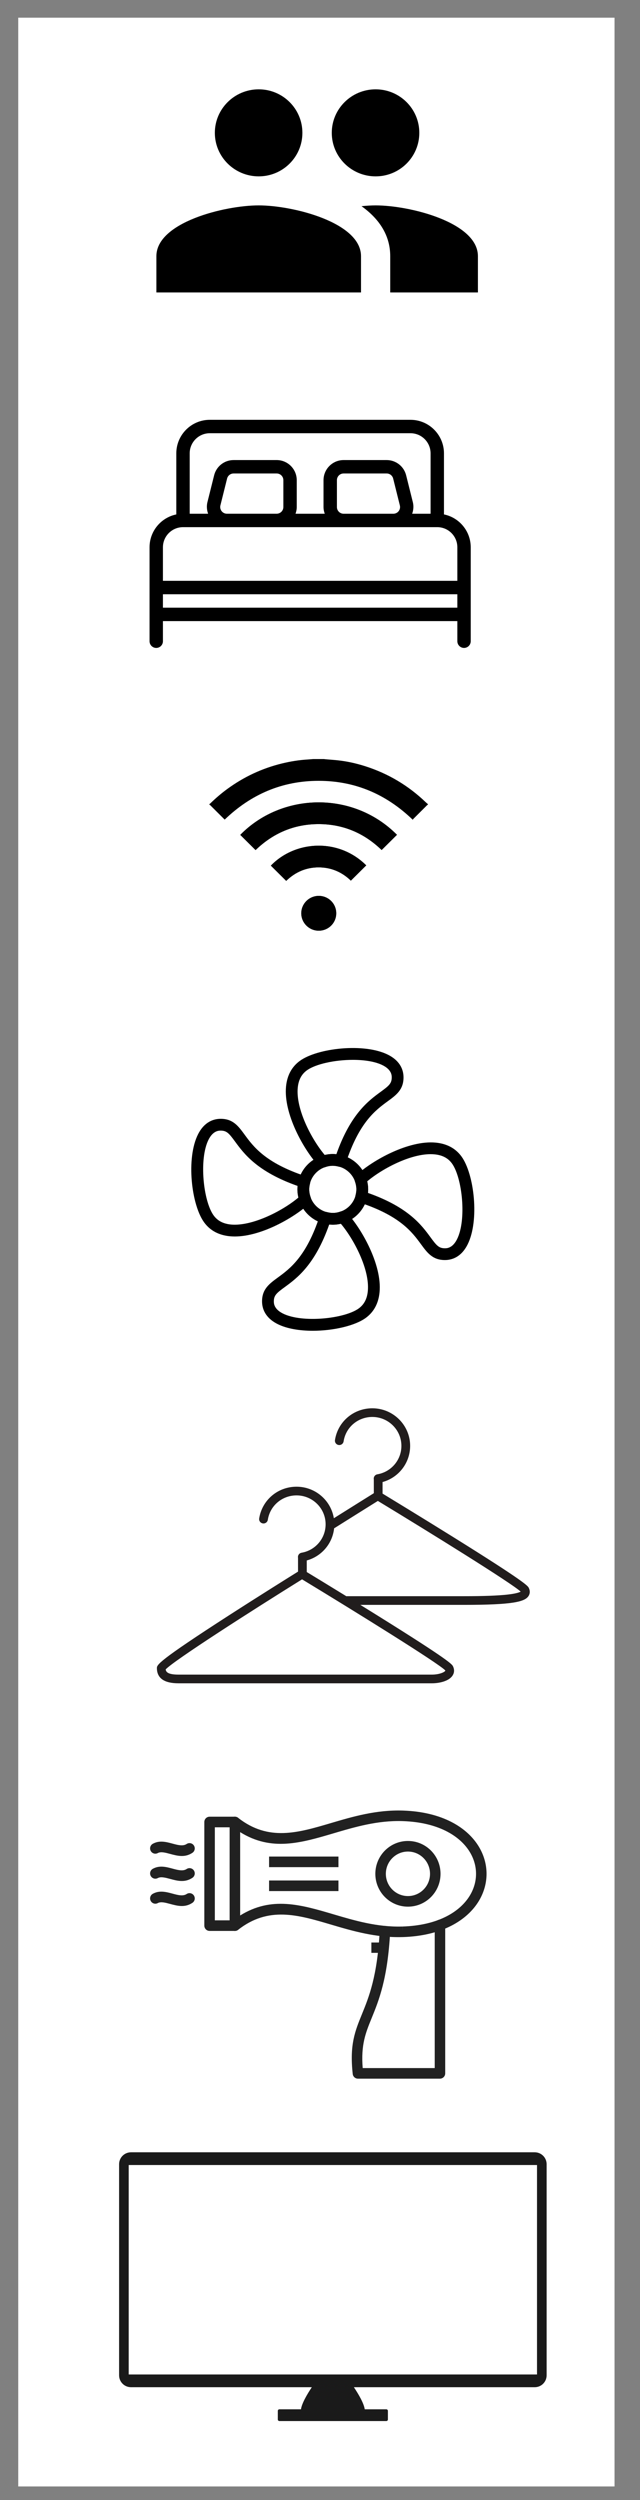 <svg xmlns="http://www.w3.org/2000/svg" xmlns:xlink="http://www.w3.org/1999/xlink" width="205" zoomAndPan="magnify" viewBox="0 0 153.75 600" height="800" preserveAspectRatio="xMidYMid meet" version="1.0"><rect x="0" y="0" width="153.75" height="600" fill="#808080" stroke="none"/><defs><g/><clipPath id="id1"><path d="M 37.566 21.438 L 114.816 21.438 L 114.816 70.188 L 37.566 70.188 Z M 37.566 21.438 " clip-rule="nonzero"/></clipPath><clipPath id="id2"><path d="M 57 192 L 96 192 L 96 223.398 L 57 223.398 Z M 57 192 " clip-rule="nonzero"/></clipPath><clipPath id="id3"><path d="M 50.297 182.148 L 102.797 182.148 L 102.797 197 L 50.297 197 Z M 50.297 182.148 " clip-rule="nonzero"/></clipPath><clipPath id="id4"><path d="M 72 215 L 81 215 L 81 223.398 L 72 223.398 Z M 72 215 " clip-rule="nonzero"/></clipPath><clipPath id="id5"><path d="M 28.59 516.547 L 131.34 516.547 L 131.34 581.047 L 28.59 581.047 Z M 28.59 516.547 " clip-rule="nonzero"/></clipPath><clipPath id="id6"><path d="M 62 290 L 92 290 L 92 319.387 L 62 319.387 Z M 62 290 " clip-rule="nonzero"/></clipPath><clipPath id="id7"><path d="M 55.133 434.516 L 116.879 434.516 L 116.879 464.969 L 55.133 464.969 Z M 55.133 434.516 " clip-rule="nonzero"/></clipPath><clipPath id="id8"><path d="M 84.297 460.555 L 107 460.555 L 107 498.875 L 84.297 498.875 Z M 84.297 460.555 " clip-rule="nonzero"/></clipPath><clipPath id="id9"><path d="M 37.566 337.977 L 127.566 337.977 L 127.566 403.977 L 37.566 403.977 Z M 37.566 337.977 " clip-rule="nonzero"/></clipPath><clipPath id="id10"><path d="M 35.879 100.754 L 113.129 100.754 L 113.129 155.504 L 35.879 155.504 Z M 35.879 100.754 " clip-rule="nonzero"/></clipPath></defs><path fill="rgb(100%, 100%, 100%)" d="M 4.383 4.246 L 147.633 4.246 L 147.633 596.742 L 4.383 596.742 L 4.383 4.246 " fill-opacity="1" fill-rule="nonzero"/><g fill="rgb(100%, 100%, 100%)" fill-opacity="1"><g transform="translate(76.125, 311.743)"><g/></g></g><g clip-path="url(#id1)"><path fill="rgb(0%, 0%, 0%)" d="M 90.234 42.328 C 96.047 42.328 100.734 37.648 100.734 31.883 C 100.734 26.121 96.047 21.438 90.234 21.438 C 84.426 21.438 79.703 26.121 79.703 31.883 C 79.703 37.648 84.426 42.328 90.234 42.328 Z M 62.148 42.328 C 67.957 42.328 72.645 37.648 72.645 31.883 C 72.645 26.121 67.957 21.438 62.148 21.438 C 56.336 21.438 51.613 26.121 51.613 31.883 C 51.613 37.648 56.336 42.328 62.148 42.328 Z M 62.148 49.293 C 53.949 49.293 37.57 53.367 37.57 61.48 L 37.57 70.188 L 86.727 70.188 L 86.727 61.48 C 86.727 53.367 70.344 49.293 62.148 49.293 Z M 90.234 49.293 C 89.219 49.293 88.078 49.363 86.848 49.484 C 90.922 52.395 93.746 56.312 93.746 61.48 L 93.746 70.188 L 114.812 70.188 L 114.812 61.48 C 114.812 53.367 98.434 49.293 90.234 49.293 Z M 90.234 49.293 " fill-opacity="1" fill-rule="nonzero"/></g><g clip-path="url(#id2)"><path fill="rgb(0%, 0%, 0%)" d="M 61.398 204.02 C 65.605 199.957 70.652 197.781 76.559 197.781 C 82.461 197.785 87.504 199.965 91.68 204.004 C 92.918 202.777 94.145 201.562 95.367 200.352 C 84.832 189.734 67.656 190.203 57.719 200.371 C 58.938 201.582 60.16 202.789 61.398 204.02 Z M 68.754 211.41 C 70.934 209.305 73.52 208.168 76.551 208.168 C 79.586 208.168 82.176 209.309 84.289 211.355 C 85.539 210.117 86.762 208.902 87.984 207.688 C 81.32 201.039 70.879 201.723 65.078 207.742 C 65.102 207.77 65.117 207.797 65.141 207.82 C 66.34 209.008 67.535 210.195 68.754 211.41 Z M 80.777 219.191 C 80.781 216.875 78.902 215.004 76.578 215.008 C 74.27 215.008 72.383 216.875 72.375 219.172 C 72.367 221.48 74.25 223.363 76.57 223.367 C 78.898 223.371 80.777 221.508 80.777 219.191 Z M 80.777 219.191 " fill-opacity="1" fill-rule="nonzero"/></g><g clip-path="url(#id3)"><path fill="rgb(0%, 0%, 0%)" d="M 102.801 193.098 C 102.727 193.156 102.645 193.203 102.582 193.266 C 101.496 194.344 100.414 195.422 99.332 196.504 C 99.266 196.57 99.219 196.656 99.156 196.742 C 92.824 190.637 85.332 187.398 76.551 187.398 C 67.773 187.398 60.289 190.633 53.98 196.703 C 53.922 196.648 53.852 196.582 53.789 196.52 C 52.699 195.434 51.609 194.352 50.52 193.266 C 50.453 193.203 50.371 193.156 50.297 193.098 C 50.297 193.062 50.297 193.027 50.297 192.992 C 50.367 192.941 50.438 192.895 50.5 192.836 C 51.816 191.559 53.207 190.363 54.695 189.285 C 58.625 186.43 62.949 184.406 67.672 183.246 C 69.738 182.738 71.832 182.398 73.957 182.273 C 74.375 182.246 74.793 182.207 75.211 182.172 C 76.102 182.172 76.996 182.172 77.891 182.172 C 77.949 182.184 78.008 182.203 78.066 182.207 C 79.148 182.301 80.23 182.371 81.309 182.492 C 83.512 182.738 85.664 183.23 87.773 183.902 C 93.285 185.664 98.125 188.551 102.293 192.551 C 102.457 192.703 102.633 192.848 102.801 192.992 C 102.801 193.027 102.801 193.062 102.801 193.098 Z M 102.801 193.098 " fill-opacity="1" fill-rule="nonzero"/></g><path fill="rgb(0%, 0%, 0%)" d="M 61.398 204.02 C 60.16 202.789 58.938 201.582 57.719 200.371 C 67.656 190.203 84.832 189.734 95.367 200.352 C 94.145 201.562 92.918 202.777 91.68 204.004 C 87.504 199.965 82.461 197.785 76.559 197.781 C 70.652 197.781 65.605 199.957 61.398 204.02 Z M 61.398 204.02 " fill-opacity="1" fill-rule="nonzero"/><path fill="rgb(0%, 0%, 0%)" d="M 68.754 211.41 C 67.535 210.195 66.34 209.008 65.141 207.82 C 65.117 207.797 65.102 207.77 65.078 207.742 C 70.879 201.723 81.32 201.039 87.984 207.688 C 86.762 208.902 85.539 210.117 84.289 211.355 C 82.176 209.309 79.586 208.168 76.551 208.168 C 73.52 208.168 70.934 209.305 68.754 211.41 Z M 68.754 211.41 " fill-opacity="1" fill-rule="nonzero"/><g clip-path="url(#id4)"><path fill="rgb(0%, 0%, 0%)" d="M 80.777 219.191 C 80.777 221.508 78.898 223.371 76.57 223.367 C 74.25 223.363 72.367 221.48 72.375 219.172 C 72.383 216.875 74.27 215.008 76.578 215.008 C 78.902 215.004 80.781 216.875 80.777 219.191 Z M 80.777 219.191 " fill-opacity="1" fill-rule="nonzero"/></g><g clip-path="url(#id5)"><path fill="rgb(10.199%, 10.199%, 10.199%)" d="M 31.477 516.543 C 29.887 516.543 28.609 517.82 28.609 519.406 L 28.609 570.066 C 28.609 571.652 29.887 572.926 31.477 572.926 L 74.91 572.926 C 73.781 574.613 72.516 576.773 72.301 578.227 L 67.117 578.227 C 66.91 578.227 66.738 578.395 66.738 578.605 L 66.738 580.668 C 66.738 580.875 66.91 581.047 67.117 581.047 L 92.809 581.047 C 93.02 581.047 93.188 580.875 93.188 580.668 L 93.188 578.605 C 93.188 578.395 93.02 578.227 92.809 578.227 L 87.625 578.227 C 87.41 576.773 86.145 574.613 85.016 572.926 L 128.453 572.926 C 130.039 572.926 131.32 571.652 131.32 570.066 L 131.32 519.406 C 131.32 517.82 130.039 516.543 128.453 516.543 Z M 30.918 519.602 L 129.008 519.602 L 129.008 569.867 L 30.918 569.867 Z M 30.918 519.602 " fill-opacity="1" fill-rule="nonzero"/></g><path fill="rgb(0%, 0%, 0%)" d="M 79.949 293.926 C 75.262 293.926 71.449 290.121 71.449 285.441 C 71.449 280.766 75.262 276.961 79.949 276.961 C 84.633 276.961 88.445 280.766 88.445 285.441 C 88.445 290.121 84.633 293.926 79.949 293.926 Z M 79.949 279.789 C 76.824 279.789 74.285 282.324 74.285 285.441 C 74.285 288.562 76.824 291.098 79.949 291.098 C 83.074 291.098 85.613 288.562 85.613 285.441 C 85.613 282.324 83.074 279.789 79.949 279.789 Z M 79.949 279.789 " fill-opacity="1" fill-rule="nonzero"/><g clip-path="url(#id6)"><path fill="rgb(0%, 0%, 0%)" d="M 75.145 319.383 C 71.973 319.383 68.895 318.887 66.66 317.758 C 63.598 316.203 62.953 313.945 62.953 312.324 C 62.953 309.375 64.711 308.09 66.75 306.602 C 69.641 304.488 73.598 301.594 76.801 291.816 C 77.035 291.102 77.789 290.684 78.508 290.887 C 79.855 291.234 80.719 291.148 81.855 290.742 C 82.391 290.547 82.988 290.695 83.375 291.109 C 86.898 294.91 91.816 303.586 91.184 310.141 C 90.926 312.805 89.812 314.879 87.867 316.297 C 85.293 318.172 80.102 319.383 75.145 319.383 Z M 79.09 293.875 C 75.664 303.594 71.328 306.762 68.422 308.887 C 66.465 310.312 65.785 310.883 65.785 312.324 C 65.785 312.773 65.785 314.145 67.941 315.23 C 72.574 317.578 82.773 316.508 86.195 314.012 C 87.473 313.074 88.184 311.719 88.363 309.863 C 88.859 304.734 85.074 297.484 81.875 293.684 C 80.941 293.922 80.055 293.992 79.09 293.875 Z M 79.09 293.875 " fill-opacity="1" fill-rule="nonzero"/></g><path fill="rgb(0%, 0%, 0%)" d="M 56.406 296.754 C 56.004 296.754 55.613 296.734 55.223 296.699 C 52.551 296.441 50.473 295.328 49.051 293.383 C 45.961 289.172 44.676 277.934 47.582 272.215 C 49.137 269.156 51.398 268.512 53.023 268.512 C 55.977 268.512 57.266 270.27 58.754 272.301 C 60.871 275.191 63.77 279.137 73.555 282.336 C 74.266 282.566 74.676 283.312 74.488 284.031 C 74.348 284.574 74.285 285.02 74.285 285.441 C 74.285 286.066 74.402 286.699 74.648 287.367 C 74.844 287.902 74.699 288.504 74.281 288.891 C 70.703 292.203 62.801 296.754 56.406 296.754 Z M 53.023 271.344 C 52.574 271.344 51.203 271.344 50.109 273.496 C 47.762 278.117 48.832 288.301 51.336 291.719 C 52.273 292.996 53.633 293.707 55.492 293.887 C 60.602 294.348 67.898 290.602 71.699 287.398 C 71.531 286.742 71.449 286.086 71.449 285.441 C 71.449 285.176 71.465 284.902 71.5 284.625 C 61.773 281.203 58.598 276.875 56.469 273.973 C 55.035 272.02 54.469 271.344 53.023 271.344 Z M 53.023 271.344 " fill-opacity="1" fill-rule="nonzero"/><path fill="rgb(0%, 0%, 0%)" d="M 77.551 280.23 C 77.164 280.23 76.785 280.074 76.512 279.777 C 72.992 275.977 68.082 267.305 68.715 260.762 C 68.973 258.098 70.09 256.027 72.031 254.609 C 76.25 251.531 87.508 250.246 93.234 253.145 C 96.301 254.699 96.941 256.957 96.941 258.578 C 96.941 261.527 95.184 262.816 93.145 264.301 C 90.254 266.414 86.297 269.309 83.098 279.07 C 82.863 279.777 82.109 280.188 81.391 280 C 80.043 279.645 79.176 279.734 78.031 280.148 C 77.879 280.203 77.715 280.23 77.551 280.23 Z M 84.793 254.363 C 80.445 254.363 75.797 255.359 73.703 256.895 C 72.426 257.828 71.715 259.184 71.531 261.035 C 71.035 266.156 74.816 273.402 78.016 277.199 C 78.949 276.969 79.848 276.898 80.805 277.012 C 84.234 267.309 88.566 264.145 91.473 262.02 C 93.434 260.59 94.109 260.02 94.109 258.578 C 94.109 258.129 94.109 256.762 91.957 255.672 C 90.164 254.762 87.539 254.363 84.793 254.363 Z M 72.867 255.75 L 72.895 255.75 Z M 72.867 255.75 " fill-opacity="1" fill-rule="nonzero"/><path fill="rgb(0%, 0%, 0%)" d="M 106.875 302.41 C 103.918 302.41 102.633 300.656 101.141 298.621 C 99.023 295.734 96.125 291.781 86.328 288.582 C 85.617 288.352 85.207 287.605 85.402 286.879 C 85.547 286.328 85.613 285.871 85.613 285.441 C 85.613 284.828 85.496 284.207 85.258 283.539 C 85.066 283.004 85.211 282.41 85.629 282.023 C 89.43 278.508 98.129 273.605 104.68 274.227 C 107.352 274.484 109.434 275.598 110.852 277.535 C 113.938 281.746 115.223 292.984 112.316 298.707 C 110.762 301.77 108.496 302.41 106.875 302.41 Z M 88.391 286.297 C 98.125 289.723 101.297 294.047 103.426 296.953 C 104.859 298.906 105.43 299.586 106.875 299.586 C 107.324 299.586 108.695 299.586 109.785 297.434 C 112.137 292.809 111.062 282.625 108.562 279.211 C 107.625 277.934 106.266 277.223 104.406 277.043 C 99.273 276.535 92.004 280.332 88.207 283.527 C 88.371 284.172 88.445 284.805 88.445 285.441 C 88.445 285.723 88.43 286.008 88.391 286.297 Z M 88.391 286.297 " fill-opacity="1" fill-rule="nonzero"/><g clip-path="url(#id7)"><path fill="rgb(12.939%, 12.939%, 12.939%)" d="M 96.789 464.895 L 96.789 464.898 C 96.75 464.898 96.715 464.898 96.676 464.895 C 90.285 465.078 84.695 463.426 79.473 461.883 C 71.527 459.535 64.484 457.453 57.203 463.152 C 56.652 463.586 55.859 463.484 55.43 462.93 C 55.25 462.699 55.164 462.422 55.164 462.152 L 55.164 437.273 C 55.164 436.57 55.73 436.004 56.43 436.004 C 56.734 436.004 57.012 436.113 57.23 436.293 C 64.504 441.965 71.539 439.887 79.473 437.543 C 84.727 435.992 90.352 434.328 96.789 434.531 L 96.789 434.527 C 96.824 434.527 96.863 434.531 96.898 434.535 C 106.23 434.859 112.309 438.582 115.102 443.305 C 116.289 445.32 116.887 447.516 116.887 449.711 C 116.887 451.91 116.289 454.105 115.102 456.121 C 112.297 460.863 106.184 464.598 96.789 464.895 Z M 80.184 459.449 C 85.227 460.938 90.621 462.531 96.609 462.363 C 96.641 462.359 96.676 462.359 96.707 462.355 L 96.746 463.629 L 96.715 462.359 C 105.133 462.098 110.527 458.891 112.93 454.828 C 113.883 453.215 114.359 451.461 114.359 449.711 C 114.359 447.961 113.883 446.211 112.93 444.594 C 110.539 440.547 105.172 437.352 96.809 437.066 C 96.773 437.066 96.742 437.066 96.707 437.066 L 96.746 435.797 L 96.707 437.062 C 90.684 436.875 85.254 438.477 80.184 439.977 C 72.289 442.309 65.215 444.398 57.691 439.707 L 57.691 459.715 C 65.215 455.027 72.289 457.113 80.184 459.449 " fill-opacity="1" fill-rule="nonzero"/></g><path fill="rgb(12.939%, 12.939%, 12.939%)" d="M 55.164 438.547 L 51.613 438.547 L 51.613 460.875 L 55.164 460.875 Z M 50.348 436.004 L 56.43 436.004 C 57.125 436.004 57.691 436.57 57.691 437.273 L 57.691 462.148 C 57.691 462.848 57.125 463.418 56.43 463.418 L 50.348 463.418 C 49.652 463.418 49.086 462.848 49.086 462.148 L 49.086 437.273 C 49.086 436.57 49.652 436.004 50.348 436.004 " fill-opacity="1" fill-rule="nonzero"/><g clip-path="url(#id8)"><path fill="rgb(12.939%, 12.939%, 12.939%)" d="M 106.957 461.988 C 106.957 461.285 106.391 460.719 105.695 460.719 C 104.996 460.719 104.434 461.285 104.434 461.988 L 104.434 496.332 L 87.133 496.332 C 86.684 490.715 87.836 487.891 89.289 484.332 C 91.012 480.105 93.133 474.91 93.734 463.551 C 93.77 462.852 93.234 462.258 92.539 462.219 C 91.844 462.184 91.254 462.723 91.219 463.422 C 90.641 474.352 88.609 479.324 86.961 483.367 C 85.281 487.484 83.973 490.699 84.727 497.664 C 84.758 498.336 85.309 498.875 85.988 498.875 L 105.695 498.875 C 106.391 498.875 106.957 498.305 106.957 497.602 L 106.957 461.988 " fill-opacity="1" fill-rule="nonzero"/></g><path fill="rgb(12.939%, 12.939%, 12.939%)" d="M 98 441.828 C 100.164 441.828 102.121 442.711 103.539 444.137 C 104.957 445.566 105.832 447.535 105.832 449.711 C 105.832 451.887 104.957 453.859 103.539 455.285 C 102.121 456.711 100.164 457.594 98 457.594 C 95.836 457.594 93.879 456.711 92.461 455.285 C 91.047 453.859 90.168 451.887 90.168 449.711 C 90.168 447.535 91.047 445.566 92.461 444.137 C 93.879 442.711 95.836 441.828 98 441.828 Z M 101.75 445.938 C 100.793 444.969 99.465 444.371 98 444.371 C 96.535 444.371 95.207 444.969 94.25 445.938 C 93.289 446.902 92.695 448.238 92.695 449.711 C 92.695 451.188 93.289 452.523 94.25 453.488 C 95.207 454.453 96.535 455.051 98 455.051 C 99.465 455.051 100.793 454.453 101.75 453.488 C 102.711 452.523 103.305 451.188 103.305 449.711 C 103.305 448.238 102.711 446.902 101.75 445.938 " fill-opacity="1" fill-rule="nonzero"/><path fill="rgb(12.939%, 12.939%, 12.939%)" d="M 81.309 448.113 L 64.641 448.113 L 64.641 445.57 L 81.309 445.57 L 81.309 448.113 " fill-opacity="1" fill-rule="nonzero"/><path fill="rgb(12.939%, 12.939%, 12.939%)" d="M 81.309 453.855 L 64.641 453.855 L 64.641 451.312 L 81.309 451.312 L 81.309 453.855 " fill-opacity="1" fill-rule="nonzero"/><path fill="rgb(12.939%, 12.939%, 12.939%)" d="M 89.215 468.68 L 91.996 468.68 L 91.996 466.199 L 89.215 466.199 L 89.215 468.68 " fill-opacity="1" fill-rule="evenodd"/><path fill="rgb(12.939%, 12.939%, 12.939%)" d="M 46.223 444.672 C 46.805 444.285 46.965 443.496 46.578 442.914 C 46.195 442.328 45.414 442.168 44.832 442.555 C 43.957 443.137 42.719 442.805 41.496 442.477 C 39.898 442.047 38.324 441.621 36.719 442.496 C 36.105 442.828 35.875 443.598 36.207 444.215 C 36.535 444.832 37.301 445.062 37.914 444.73 C 38.641 444.336 39.734 444.629 40.848 444.93 C 42.609 445.402 44.398 445.883 46.223 444.672 " fill-opacity="1" fill-rule="nonzero"/><path fill="rgb(12.939%, 12.939%, 12.939%)" d="M 46.223 450.672 C 46.805 450.285 46.965 449.5 46.578 448.914 C 46.195 448.332 45.414 448.172 44.832 448.559 C 43.957 449.141 42.719 448.805 41.496 448.477 C 39.898 448.047 38.324 447.625 36.719 448.5 C 36.105 448.832 35.875 449.598 36.207 450.215 C 36.535 450.832 37.301 451.062 37.914 450.734 C 38.641 450.336 39.734 450.633 40.848 450.93 C 42.609 451.406 44.398 451.887 46.223 450.672 " fill-opacity="1" fill-rule="nonzero"/><path fill="rgb(12.939%, 12.939%, 12.939%)" d="M 46.223 456.676 C 46.805 456.289 46.965 455.504 46.578 454.918 C 46.195 454.336 45.414 454.172 44.832 454.562 C 43.957 455.141 42.715 454.809 41.496 454.48 C 39.898 454.051 38.324 453.625 36.719 454.5 C 36.105 454.832 35.875 455.602 36.207 456.219 C 36.535 456.836 37.301 457.066 37.914 456.734 C 38.641 456.34 39.734 456.633 40.848 456.934 C 42.605 457.406 44.398 457.891 46.223 456.676 " fill-opacity="1" fill-rule="nonzero"/><g clip-path="url(#id9)"><path fill="rgb(12.939%, 11.369%, 11.369%)" d="M 121.98 382.688 C 119.656 382.953 116.191 383.082 111.391 383.082 L 83.34 383.082 C 83.297 383.082 83.254 383.09 83.207 383.094 C 78.422 380.152 74.594 377.828 73.695 377.285 L 73.695 374.508 C 77.277 373.516 79.879 370.453 80.27 366.781 C 80.305 366.766 80.344 366.75 80.379 366.727 C 83.293 364.891 88.891 361.395 90.773 360.219 C 103.164 367.727 122.918 379.961 125.086 381.988 C 124.816 382.145 124.051 382.453 121.98 382.688 Z M 106.973 400.898 C 106.988 400.957 106.977 400.973 106.965 400.992 C 106.727 401.367 105.453 401.902 103.762 401.902 L 42.867 401.902 C 40.262 401.902 39.867 401.227 39.805 400.648 C 41.863 398.461 60.535 386.52 72.566 379.039 C 85.152 386.668 105.34 399.172 106.973 400.898 Z M 127.043 381.109 C 126.809 380.625 126.418 379.812 108.891 368.898 C 101.066 364.027 93.238 359.273 91.906 358.461 L 91.906 355.688 C 95.793 354.609 98.531 351.09 98.531 347.004 C 98.531 342.031 94.453 337.984 89.445 337.984 C 84.938 337.984 81.16 341.191 80.469 345.605 C 80.383 346.176 80.773 346.707 81.348 346.797 C 81.918 346.887 82.457 346.496 82.547 345.926 C 83.074 342.531 85.977 340.066 89.445 340.066 C 93.297 340.066 96.43 343.18 96.43 347.004 C 96.43 350.383 94 353.254 90.652 353.832 C 90.375 353.879 90.129 354.035 89.969 354.266 C 89.809 354.496 89.75 354.777 89.801 355.051 L 89.805 358.363 C 88.25 359.332 83.348 362.395 80.203 364.371 C 79.5 360.086 75.75 356.805 71.238 356.805 C 66.73 356.805 62.957 360.012 62.262 364.43 C 62.176 364.996 62.566 365.527 63.141 365.617 C 63.715 365.711 64.25 365.316 64.34 364.75 C 64.871 361.355 67.773 358.891 71.238 358.891 C 75.09 358.891 78.223 362 78.223 365.824 C 78.223 369.203 75.793 372.074 72.445 372.652 C 72.172 372.699 71.926 372.855 71.766 373.082 C 71.605 373.312 71.543 373.594 71.594 373.867 L 71.598 377.184 C 69.664 378.387 62.348 382.953 55.113 387.609 C 37.668 398.844 37.68 399.562 37.691 400.395 C 37.727 402.777 39.469 403.988 42.867 403.988 L 103.762 403.988 C 105.508 403.988 107.859 403.496 108.738 402.105 C 109.16 401.445 109.191 400.676 108.836 399.93 C 108.602 399.445 108.211 398.633 90.684 387.719 C 89.301 386.855 87.914 386 86.566 385.168 L 111.391 385.168 C 123.352 385.168 126.102 384.41 126.992 383.012 C 127.195 382.691 127.477 382.012 127.043 381.109 " fill-opacity="1" fill-rule="nonzero"/></g><g clip-path="url(#id10)"><path fill="rgb(0%, 0%, 0%)" d="M 106.656 123.461 L 106.656 108.805 C 106.656 104.367 103.047 100.754 98.617 100.754 L 50.395 100.754 C 45.961 100.754 42.355 104.367 42.355 108.805 L 42.355 123.461 C 38.695 124.207 35.926 127.461 35.926 131.348 L 35.926 153.891 C 35.926 154.781 36.645 155.504 37.531 155.504 C 38.422 155.504 39.141 154.781 39.141 153.891 L 39.141 149.062 L 109.871 149.062 L 109.871 153.891 C 109.871 154.781 110.59 155.504 111.477 155.504 C 112.367 155.504 113.086 154.781 113.086 153.891 L 113.086 131.348 C 113.086 127.461 110.316 124.207 106.656 123.461 Z M 45.57 108.805 C 45.57 106.141 47.734 103.973 50.395 103.973 L 98.617 103.973 C 101.277 103.973 103.441 106.141 103.441 108.805 L 103.441 123.297 L 99.016 123.297 C 99.332 122.41 99.414 121.453 99.176 120.512 L 97.57 114.074 C 97.031 111.918 95.105 110.414 92.891 110.414 L 82.543 110.414 C 79.883 110.414 77.719 112.582 77.719 115.246 L 77.719 121.688 C 77.719 122.254 77.836 122.789 78.016 123.297 L 70.996 123.297 C 71.176 122.789 71.289 122.254 71.289 121.688 L 71.289 115.246 C 71.289 112.582 69.125 110.414 66.469 110.414 L 56.117 110.414 C 53.902 110.414 51.977 111.922 51.441 114.074 L 49.832 120.512 C 49.598 121.453 49.68 122.41 49.996 123.297 L 45.57 123.297 Z M 80.938 121.688 L 80.938 115.246 C 80.938 114.355 81.656 113.633 82.543 113.633 L 92.891 113.633 C 93.633 113.633 94.27 114.137 94.453 114.855 L 96.059 121.297 C 96.18 121.777 96.074 122.285 95.766 122.68 C 95.461 123.07 94.996 123.297 94.5 123.297 L 82.543 123.297 C 81.656 123.297 80.938 122.574 80.938 121.688 Z M 52.949 121.293 L 54.555 114.852 C 54.738 114.137 55.379 113.633 56.117 113.633 L 66.465 113.633 C 67.352 113.633 68.074 114.352 68.074 115.242 L 68.074 121.684 C 68.074 122.57 67.352 123.293 66.465 123.293 L 54.508 123.293 C 54.012 123.293 53.547 123.066 53.242 122.676 C 52.938 122.281 52.828 121.777 52.949 121.293 Z M 39.141 131.348 C 39.141 128.684 41.305 126.516 43.965 126.516 L 105.047 126.516 C 107.707 126.516 109.871 128.684 109.871 131.348 L 109.871 139.398 L 39.141 139.398 Z M 39.141 142.621 L 109.871 142.621 L 109.871 145.84 L 39.141 145.84 Z M 39.141 142.621 " fill-opacity="1" fill-rule="nonzero"/></g></svg>